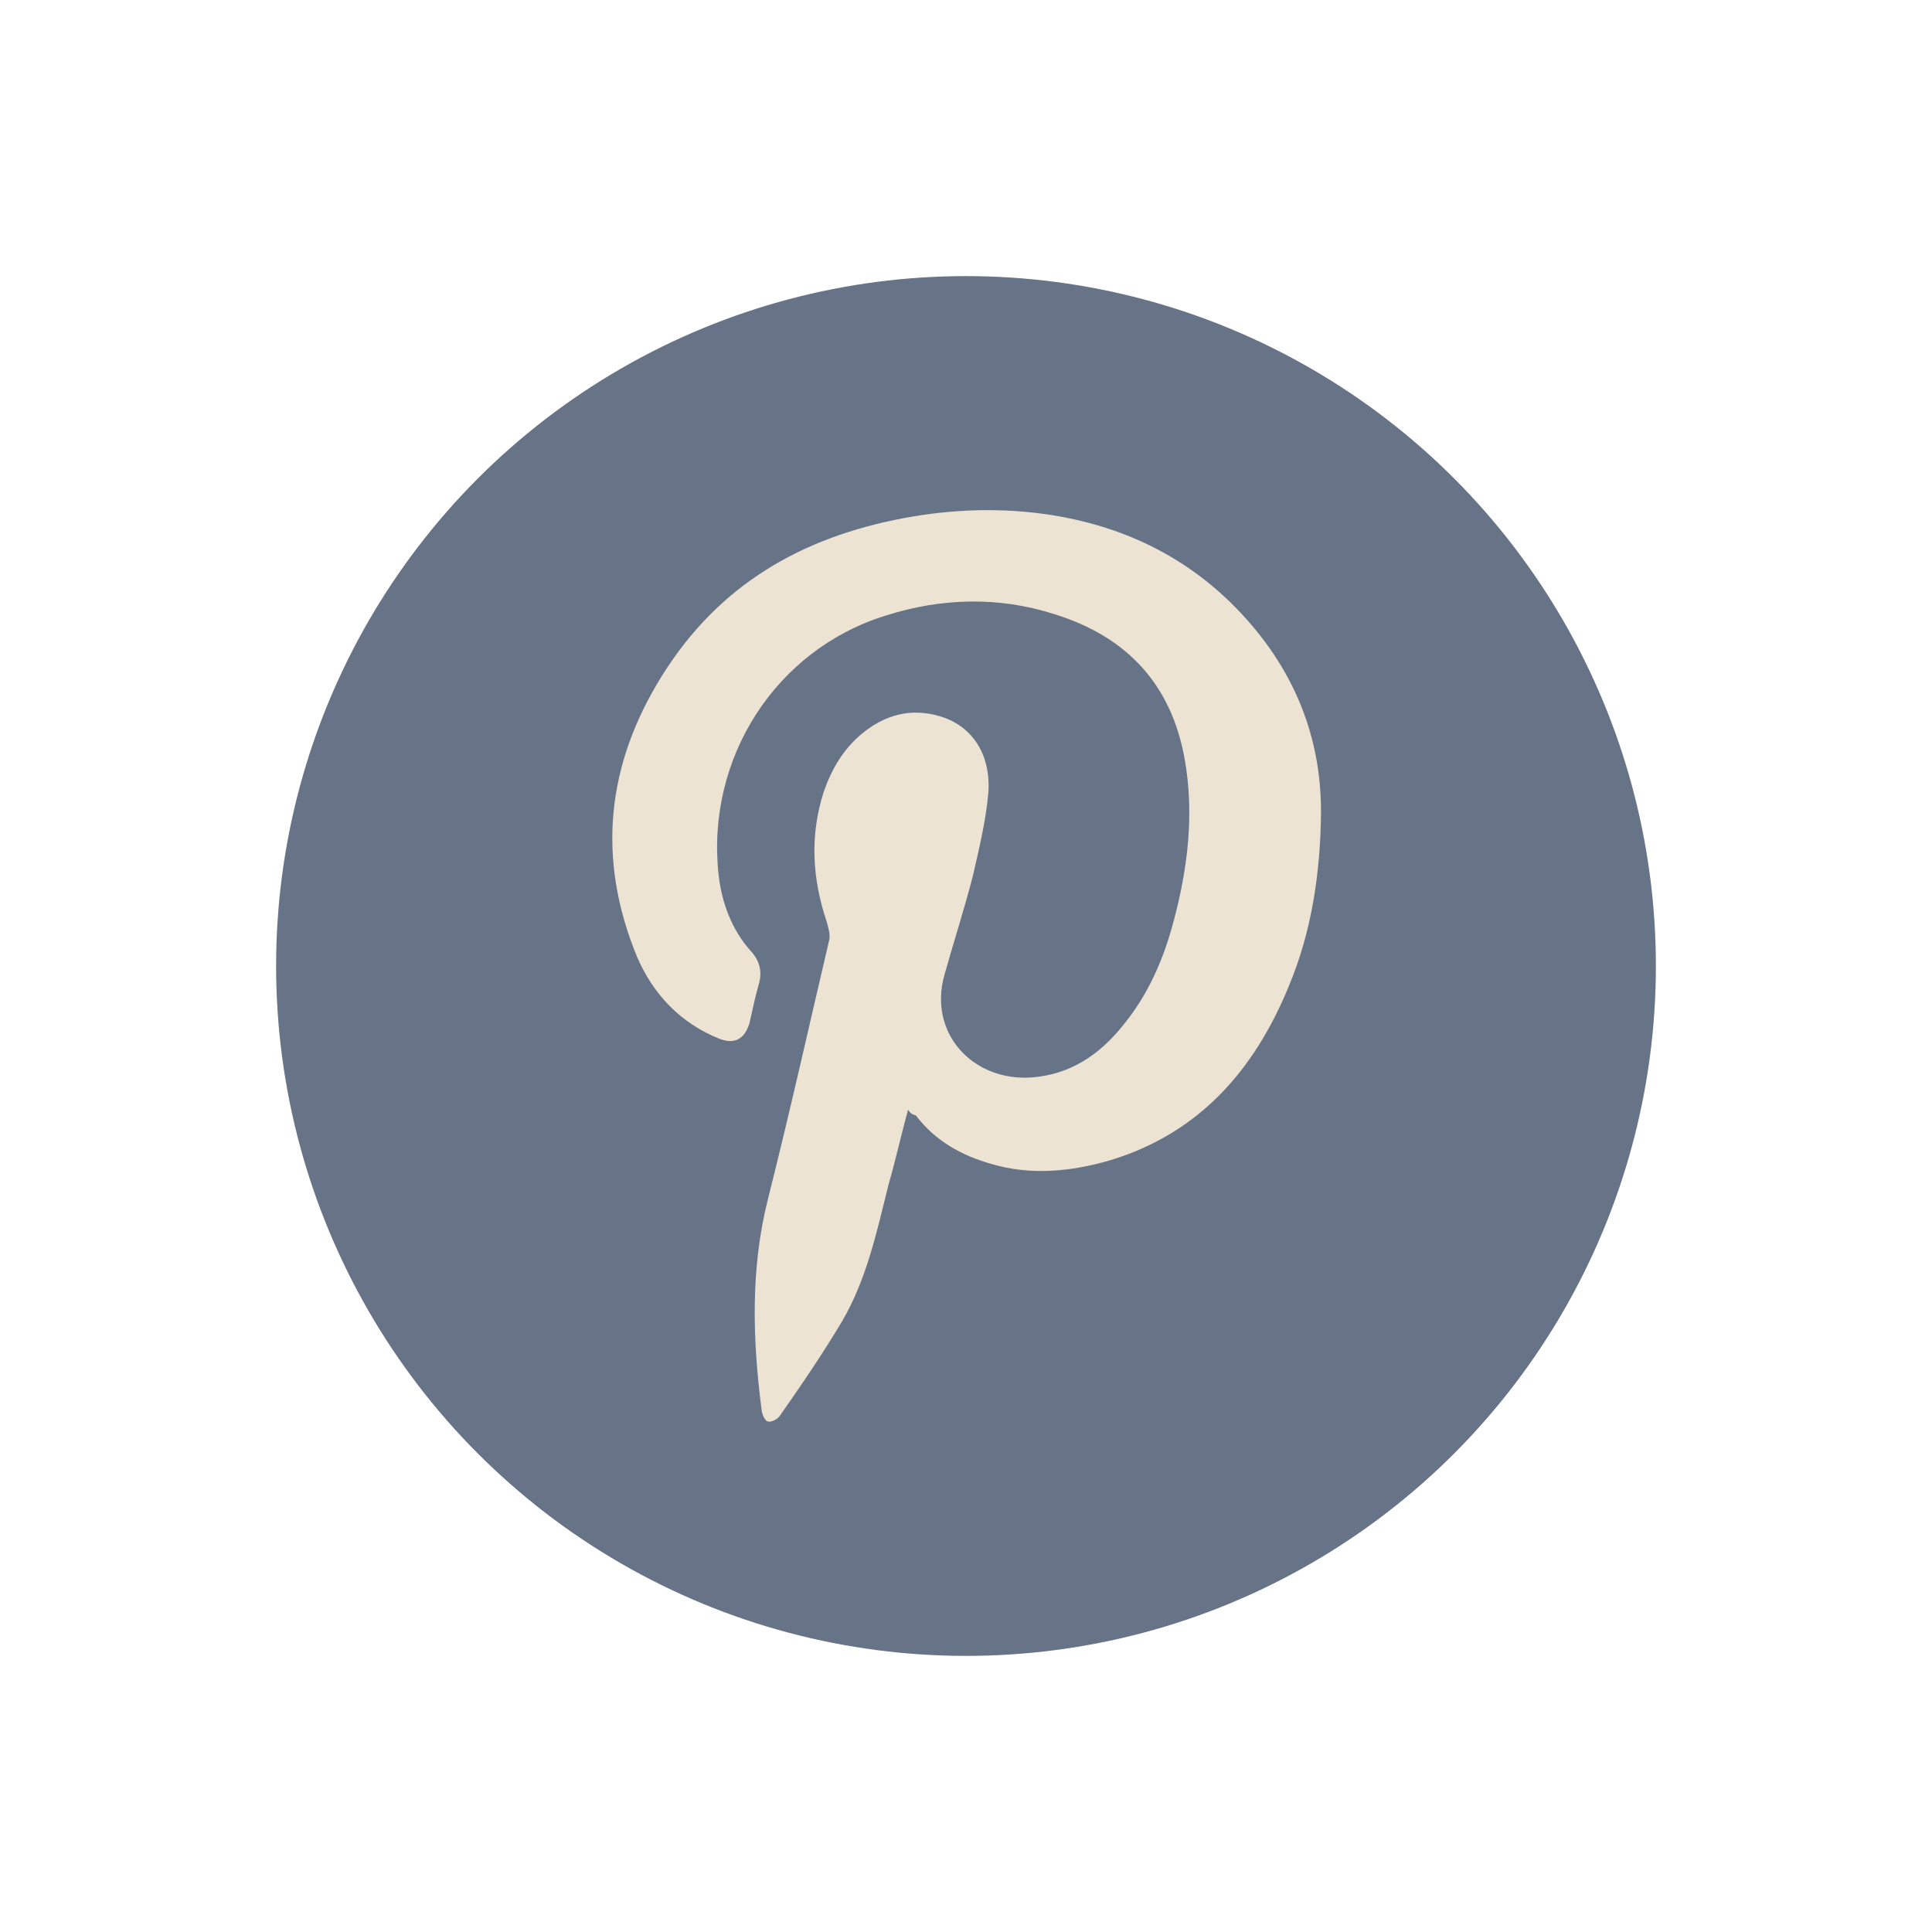 <?xml version="1.0" encoding="utf-8"?>
<!-- Generator: Adobe Illustrator 21.0.1, SVG Export Plug-In . SVG Version: 6.00 Build 0)  -->
<svg version="1.1" id="Layer_1" xmlns="http://www.w3.org/2000/svg" xmlns:xlink="http://www.w3.org/1999/xlink" x="0px" y="0px"
	 viewBox="0 0 249.8 249.8" style="enable-background:new 0 0 249.8 249.8;" xml:space="preserve">
<style type="text/css">
	.st0{fill:#677387;}
	.st1{fill:#EDE3D3;}
</style>
<circle class="st0" cx="124.9" cy="124.9" r="89.2"/>
<path class="st1" d="M117.4,143.5c-0.9,3.3-1.6,6.5-2.5,9.6c-1.5,6-2.8,12.2-6,17.7c-2.5,4.2-5.3,8.3-8.1,12.3
	c-0.3,0.4-1,0.8-1.5,0.7c-0.4-0.1-0.7-0.8-0.8-1.3c-1.2-9.2-1.5-18.4,0.8-27.5c2.8-11.1,5.3-22.3,7.9-33.4c0.2-0.7-0.1-1.6-0.3-2.4
	c-1.9-5.6-2.2-11.2-0.4-16.8c1-2.9,2.5-5.5,4.9-7.5c3-2.5,6.4-3.4,10.1-2.3c4.1,1.2,6.6,4.8,6.3,9.8c-0.3,3.6-1.2,7.3-2,10.8
	c-1.1,4.3-2.5,8.6-3.7,12.9c-2.1,7.5,3.7,13.8,11.4,13.2c4.9-0.4,8.6-2.9,11.6-6.6c3.4-4.1,5.4-8.8,6.7-13.8
	c1.8-6.8,2.6-13.7,1.4-20.6c-1.7-9.8-7.5-16-16.9-18.9c-7.2-2.3-14.6-2.1-21.8,0.2C100.3,84,91.3,98,92.9,113
	c0.4,3.7,1.7,7.2,4.2,10c1.1,1.2,1.5,2.6,1,4.3s-0.8,3.3-1.2,5c-0.6,2-1.9,2.8-3.9,2c-5-2-8.5-5.7-10.6-10.5
	c-5.3-12.8-4-25,3.3-36.6s17.9-17.7,31.1-20.2c6.4-1.2,12.8-1.4,19.2-0.4c8.8,1.4,16.6,5,23,11.2c7.7,7.5,11.9,16.7,11.8,27.5
	c-0.1,7.6-1.2,15.2-4.2,22.3c-4.4,10.7-11.5,18.9-23,22.4c-5.1,1.5-10.3,2-15.4,0.5c-3.9-1.1-7.3-3-9.8-6.3
	C117.9,144.1,117.7,143.9,117.4,143.5L117.4,143.5z"/>
</svg>
